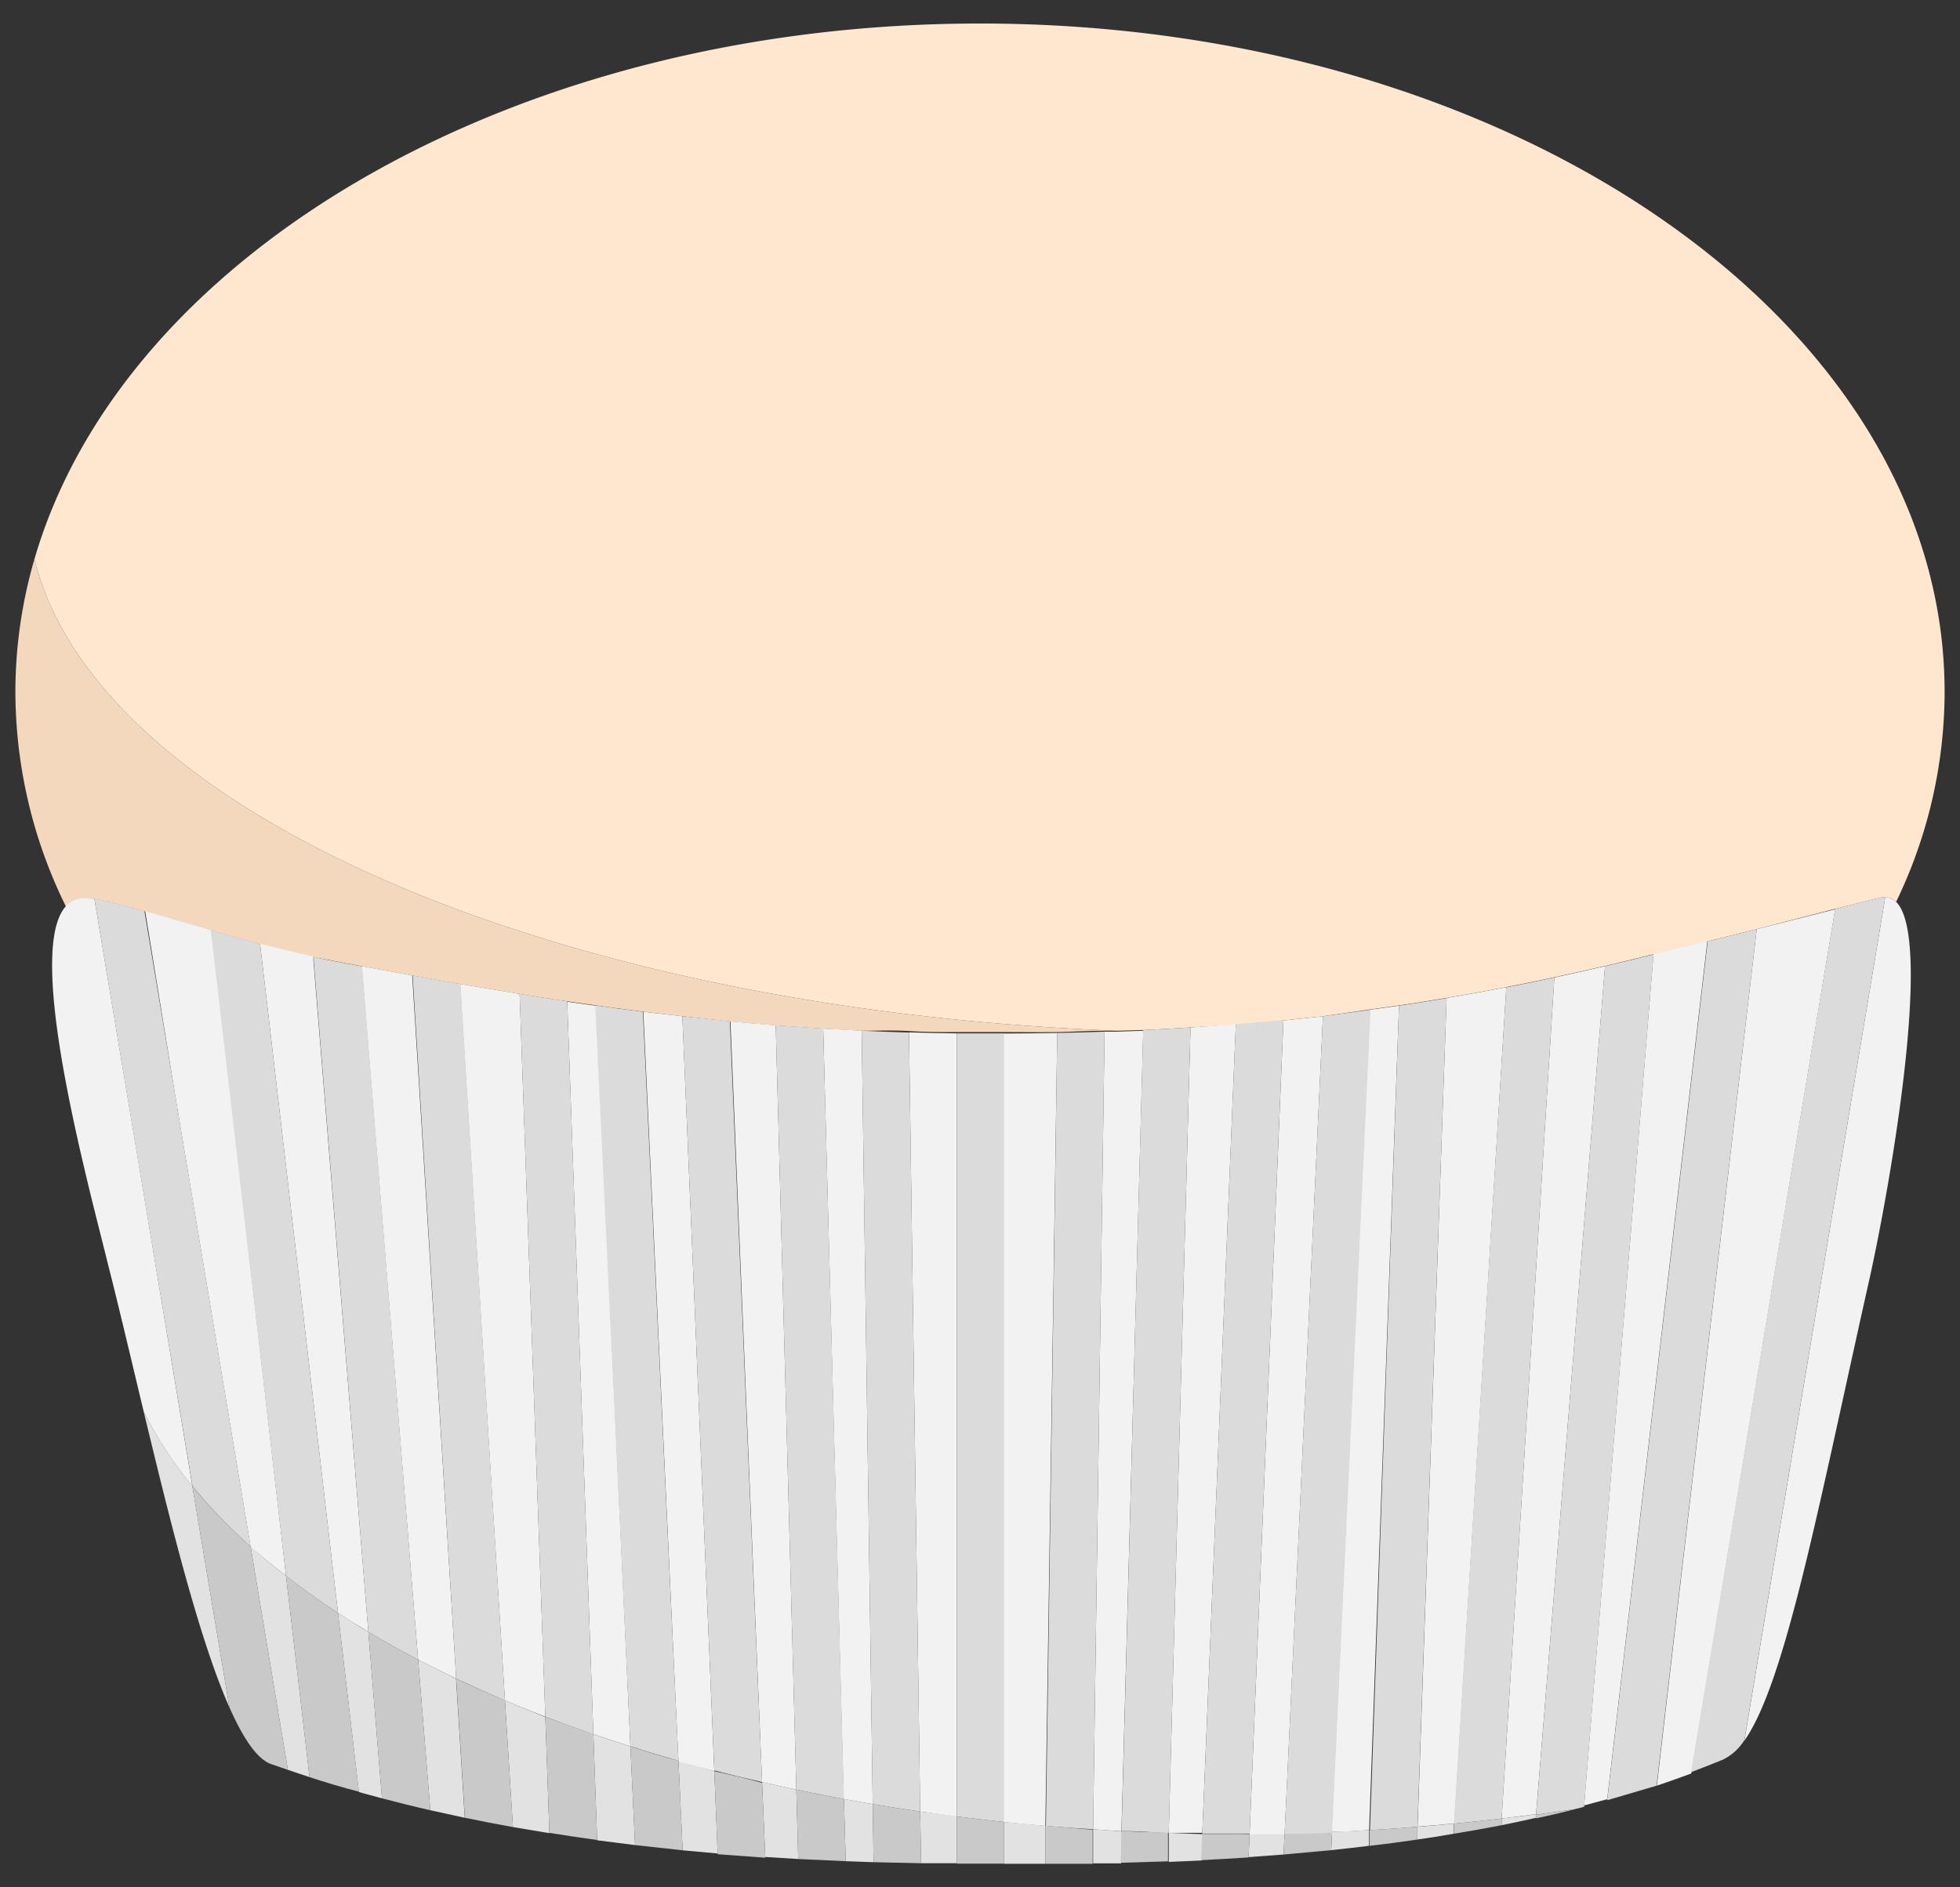<svg id="Layer_1" data-name="Layer 1" xmlns="http://www.w3.org/2000/svg" viewBox="0 0 135 130"><rect x="0" y="0" width="135" height="130" fill="#333333" stroke="none"/><defs><style>.cls-1{fill:#f4d8be;}.cls-2{fill:#ffe7cf;}.cls-3{fill:#ffd9e8;}.cls-4{fill:#f2f2f2;}.cls-5{fill:#e2e2e2;}.cls-6{fill:#c9c9c9;}.cls-7{fill:#dbdbdb;}</style></defs><title>muffin_3</title><path class="cls-1" d="M76.89,71l-.81,0c-1.07,0-2.16.07-3.26.09s-2.42,0-3.66,0H65.9c-1.11,0-2.21,0-3.29-.07S60.42,71,59.35,71l-2.65-.14-3.27-.23q-1.57-.12-3.12-.27L47,70l-2.73-.32c-1.1-.14-2.19-.28-3.28-.44l-2-.28c-1.1-.16-2.2-.33-3.28-.51l-4.1-.68-3.3-.59-3.48-.64-1.62-.31-.85-.16L22,66l-.38-.08c-1.24-.27-2.48-.57-3.68-.88s-2.3-.63-3.39-.94c-1.66-.47-3.21-.94-4.57-1.32s-2.53-.69-3.45-.86l-.33,0a1.72,1.72,0,0,0-1.65.54A33.54,33.54,0,0,1,1.06,47.67a32.7,32.7,0,0,1,1.31-9.15C6.63,55.8,37.84,69.47,76.89,71Z"/><path class="cls-2" d="M133.94,47.67a33.31,33.31,0,0,1-3.34,14.45,1.06,1.06,0,0,0-.56-.3h-.19a1,1,0,0,0-.3,0l-3.15.78L121,64l-3.38.84-3.54.88-.17,0c-1.11.28-2.23.55-3.34.81s-2.33.53-3.49.78-2.2.46-3.31.68c-1.36.26-2.72.51-4.11.74-1.08.18-2.17.36-3.28.52l-2,.28L91.12,70l-2.73.29q-1.61.16-3.27.3L82,70.77c-1.07.07-2.15.13-3.26.18L76.89,71C37.84,69.47,6.63,55.8,2.37,38.52c6.12-21.05,33-36.9,65.13-36.9C104.19,1.62,133.94,22.24,133.94,47.67Z"/><path class="cls-3" d="M63.44,128.34l-3.27-.07Z"/><path class="cls-3" d="M58.25,128.2,55,128.05Z"/><path class="cls-4" d="M130.6,62.12a1.06,1.06,0,0,0-.56-.3h-.19l-9.7,58.08c2.84-4.06,5.09-16.09,8.58-31.65C130.17,81.83,133.18,64.65,130.6,62.12Z"/><path class="cls-5" d="M28.8,114.32l.84,10.37h0l2.37.52-.6-9.59C30.53,115.2,29.65,114.76,28.8,114.32Z"/><path class="cls-4" d="M31.42,115.62c-.89-.42-1.77-.86-2.62-1.3L24.91,66.55l3.48.64Z"/><path class="cls-5" d="M69.16,125.5v2.88H72l0-2.62Z"/><path class="cls-4" d="M72.82,71.15,72,125.77q-1.46-.12-2.88-.27V71.19C70.4,71.19,71.62,71.17,72.82,71.15Z"/><path class="cls-5" d="M52.49,122.75l.22,5.16,2.27.14-.13-4.78C54.06,123.11,53.27,122.93,52.49,122.75Z"/><path class="cls-4" d="M54.85,123.27c-.79-.16-1.58-.34-2.36-.52l-2.18-52.4q1.55.15,3.12.27Z"/><path class="cls-5" d="M63.38,124.78l.06,3.56,2.46,0v-3.25Z"/><path class="cls-4" d="M65.9,71.18v53.94l-2.52-.34-.77-53.67C63.69,71.14,64.79,71.17,65.9,71.18Z"/><path class="cls-5" d="M46.73,121.28l.29,6.17,2.41.22L49.2,122Z"/><path class="cls-4" d="M49.2,122l-2.47-.67L44.31,69.69,47,70Z"/><path class="cls-5" d="M34.78,117.13l.55,8.72,2.51.42-.28-8C36.62,117.89,35.69,117.51,34.78,117.13Z"/><path class="cls-4" d="M37.56,118.25c-.94-.36-1.87-.74-2.78-1.12L31.69,67.78l4.1.68Z"/><path class="cls-5" d="M40.87,119.45l.26,7.31,2.61.33-.32-6.8Q42.13,119.89,40.87,119.45Z"/><path class="cls-4" d="M43.42,120.29q-1.29-.41-2.55-.84L39.07,69l2,.28Z"/><path class="cls-5" d="M58.13,123.92l.12,4.28,1.92.07-.06-4Z"/><path class="cls-4" d="M60.11,124.27l-2-.35L56.7,70.85l2.65.14Z"/><path class="cls-5" d="M91.75,126.18l-.06,1.26c.86-.09,1.74-.19,2.61-.3l0-1.08C93.48,126.11,92.62,126.15,91.75,126.18Z"/><path class="cls-4" d="M96.36,69.27l-2,.28-2.65,56.63c.87,0,1.73-.07,2.59-.12Z"/><path class="cls-5" d="M86.07,126.31,86,127.92l2.41-.18.07-1.46C87.68,126.3,86.88,126.31,86.07,126.31Z"/><path class="cls-4" d="M91.12,70l-2.72.29-2.33,56.06c.81,0,1.61,0,2.41,0Z"/><path class="cls-5" d="M97.61,125.83l0,.88c.84-.12,1.68-.25,2.52-.4l0-.7C99.3,125.69,98.46,125.77,97.61,125.83Z"/><path class="cls-4" d="M103.75,68c-1.36.26-2.72.51-4.11.74l-2,57.08c.85-.06,1.69-.14,2.53-.22Z"/><path class="cls-5" d="M80.5,126.25l0,2,2.28-.1.08-1.81Z"/><path class="cls-4" d="M85.12,70.55,82,70.77l-1.5,55.48,2.31,0Z"/><path class="cls-4" d="M117.6,64.81l-3.54.88-.17,0-4.78,58.67,1.59-.43Z"/><path class="cls-5" d="M75.29,126l0,2.35,1.93,0,.06-2.19C76.59,126.08,75.94,126.05,75.29,126Z"/><path class="cls-4" d="M78.74,71v.14l-1.5,55L75.29,126l.79-54.94.81,0Z"/><path class="cls-4" d="M126.4,62.63,121,64l-6.88,59q1.2-.41,2.37-.84Z"/><path class="cls-5" d="M103.43,125.26l0,.46c.79-.16,1.59-.33,2.38-.51l0-.25Q104.62,125.13,103.43,125.26Z"/><path class="cls-4" d="M103.43,125.26q1.18-.14,2.37-.3h0l4.75-58.41c-1.16.27-2.32.53-3.49.78Z"/><path class="cls-5" d="M9.9,97.24c1.9,7.91,3.87,15.79,5.9,20.36l-2.55-15.23A28,28,0,0,1,9.9,97.24Z"/><path class="cls-4" d="M13.25,102.37A27.48,27.48,0,0,1,9.9,97.24C9.14,94.08,8.4,90.92,7.67,88c-.14-.55-.28-1.1-.41-1.64-1.74-6.9-5.38-20.92-2.74-23.92a1.72,1.72,0,0,1,1.65-.54l.33,0,3,17.93Z"/><path class="cls-5" d="M17.26,106.52l2.57,15.39,1.49.5L19.7,108.55C18.85,107.89,18,107.21,17.26,106.52Z"/><path class="cls-4" d="M19.7,108.55c-.85-.66-1.67-1.33-2.44-2l-5.2-31.13L10,62.76c1.36.38,2.91.85,4.57,1.32l.86,7.39Z"/><path class="cls-5" d="M23.28,111.1l1.44,12.34,1.59.43-.94-11.46C24.66,112,24,111.54,23.28,111.1Z"/><path class="cls-4" d="M25.37,112.41c-.71-.43-1.41-.87-2.09-1.31L18.35,68.74,17.91,65c1.2.31,2.44.61,3.68.88l0,.33Z"/><path class="cls-6" d="M13.25,102.37,15.8,117.6c.95,2.14,1.9,3.56,2.87,3.91l1.16.4-2.57-15.39A36.23,36.23,0,0,1,13.25,102.37Z"/><path class="cls-7" d="M17.26,106.52a36.23,36.23,0,0,1-4-4.15L9.49,79.83,6.5,61.9c.92.17,2.09.47,3.45.86l2.11,12.63Z"/><path class="cls-6" d="M65.9,125.12v3.25h3.26V125.5C68.07,125.38,67,125.26,65.9,125.12Z"/><path class="cls-7" d="M69.16,71.19V125.5c-1.09-.12-2.18-.24-3.26-.38V71.18h3.26Z"/><path class="cls-7" d="M129.85,61.81a1.53,1.53,0,0,0-.3,0l-3.15.79-9.93,59.47c.74-.28,1.48-.57,2.21-.87a3.62,3.62,0,0,0,1.47-1.34Z"/><path class="cls-6" d="M60.11,124.27l.06,4,3.27.07-.06-3.56Q61.73,124.54,60.11,124.27Z"/><path class="cls-7" d="M63.38,124.78q-1.65-.24-3.27-.51L59.35,71c1.07.05,2.16.09,3.26.12Z"/><path class="cls-6" d="M54.85,123.27l.13,4.78,3.27.15-.12-4.28C57,123.71,55.93,123.5,54.85,123.27Z"/><path class="cls-7" d="M58.13,123.92c-1.1-.21-2.2-.42-3.28-.65L53.43,70.62l3.27.23Z"/><path class="cls-6" d="M49.2,122l.23,5.72,3.28.24-.22-5.16C51.38,122.5,50.28,122.23,49.2,122Z"/><path class="cls-7" d="M52.49,122.75c-1.11-.25-2.21-.52-3.29-.8L47,70l3.27.34Z"/><path class="cls-6" d="M19.7,108.55l1.62,13.86c1.12.37,2.26.71,3.4,1L23.28,111.1Q21.39,109.87,19.7,108.55Z"/><path class="cls-7" d="M23.28,111.1q-1.89-1.23-3.58-2.55L15.38,71.47l-.86-7.39c1.09.31,2.22.63,3.39.94l.44,3.72Z"/><path class="cls-6" d="M25.37,112.41l.94,11.46c1.1.29,2.22.57,3.33.82l-.84-10.37C27.62,113.7,26.47,113.06,25.37,112.41Z"/><path class="cls-7" d="M28.8,114.32c-1.18-.62-2.33-1.26-3.43-1.91L21.61,66.23l0-.33L22,66l.47.1.85.16,1.62.31Z"/><path class="cls-6" d="M31.42,115.62l.6,9.59c1.1.23,2.21.44,3.31.64l-.55-8.72C33.63,116.64,32.51,116.14,31.42,115.62Z"/><path class="cls-7" d="M34.78,117.13c-1.15-.49-2.27-1-3.36-1.51l-3-48.43,3.3.59Z"/><path class="cls-6" d="M37.56,118.25l.28,8c1.11.18,2.2.34,3.29.49l-.26-7.31C39.74,119.06,38.64,118.66,37.56,118.25Z"/><path class="cls-7" d="M40.87,119.45c-1.13-.39-2.23-.79-3.31-1.2L35.79,68.46c1.08.18,2.18.35,3.28.51Z"/><path class="cls-6" d="M43.42,120.29l.32,6.8,3.28.36-.29-6.17C45.61,121,44.51,120.64,43.42,120.29Z"/><path class="cls-7" d="M46.73,121.28c-1.12-.31-2.22-.64-3.31-1L41,69.25c1.09.16,2.18.3,3.28.44Z"/><path class="cls-6" d="M72,125.76l0,2.62,3.26,0,0-2.35C74.2,125.94,73.11,125.86,72,125.76Z"/><path class="cls-7" d="M76.08,71.06,75.29,126c-1.09-.06-2.18-.14-3.25-.23l.78-54.62C73.92,71.13,75,71.1,76.08,71.06Z"/><path class="cls-6" d="M77.25,126.12l-.06,2.19,3.26-.1,0-2C79.41,126.22,78.32,126.17,77.25,126.12Z"/><path class="cls-7" d="M82,70.77c-1.07.07-2.15.13-3.26.18l-1.49,55.17c1.07,0,2.16.1,3.25.13Z"/><path class="cls-6" d="M85.25,126.32l-2.44,0-.08,1.81c1.06-.05,2.15-.12,3.27-.19l.07-1.61Z"/><path class="cls-7" d="M88.4,70.25c-1.08.11-2.17.21-3.28.3L82.81,126.3l2.44,0h.82Z"/><path class="cls-7" d="M121,64l-3.38.84L110.7,124l3.4-1Z"/><path class="cls-6" d="M105.8,125l0,.25c.9-.19,1.79-.4,2.68-.63l-2.66.38Z"/><path class="cls-7" d="M113.89,65.74c-1.11.28-2.22.55-3.34.81L105.8,125l2.66-.38h0l.65-.17Z"/><path class="cls-6" d="M100.14,125.61l0,.7c1.1-.18,2.2-.38,3.3-.59l0-.46C102.34,125.39,101.25,125.51,100.14,125.61Z"/><path class="cls-7" d="M107.06,67.33c-1.1.24-2.2.46-3.31.68l-3.61,57.6c1.11-.1,2.2-.22,3.29-.35Z"/><path class="cls-6" d="M94.34,126.06l0,1.08c1.09-.12,2.18-.27,3.28-.43l0-.88C96.53,125.92,95.44,126,94.34,126.06Z"/><path class="cls-7" d="M99.64,68.75c-1.08.18-2.17.36-3.28.52l-2,56.79c1.1-.06,2.19-.14,3.27-.23Z"/><path class="cls-6" d="M88.48,126.28l-.07,1.46,3.28-.3.06-1.26C90.67,126.23,89.57,126.26,88.48,126.28Z"/><path class="cls-7" d="M94.4,69.55,91.12,70l-2.64,56.32c1.09,0,2.19,0,3.27-.1Z"/></svg>
